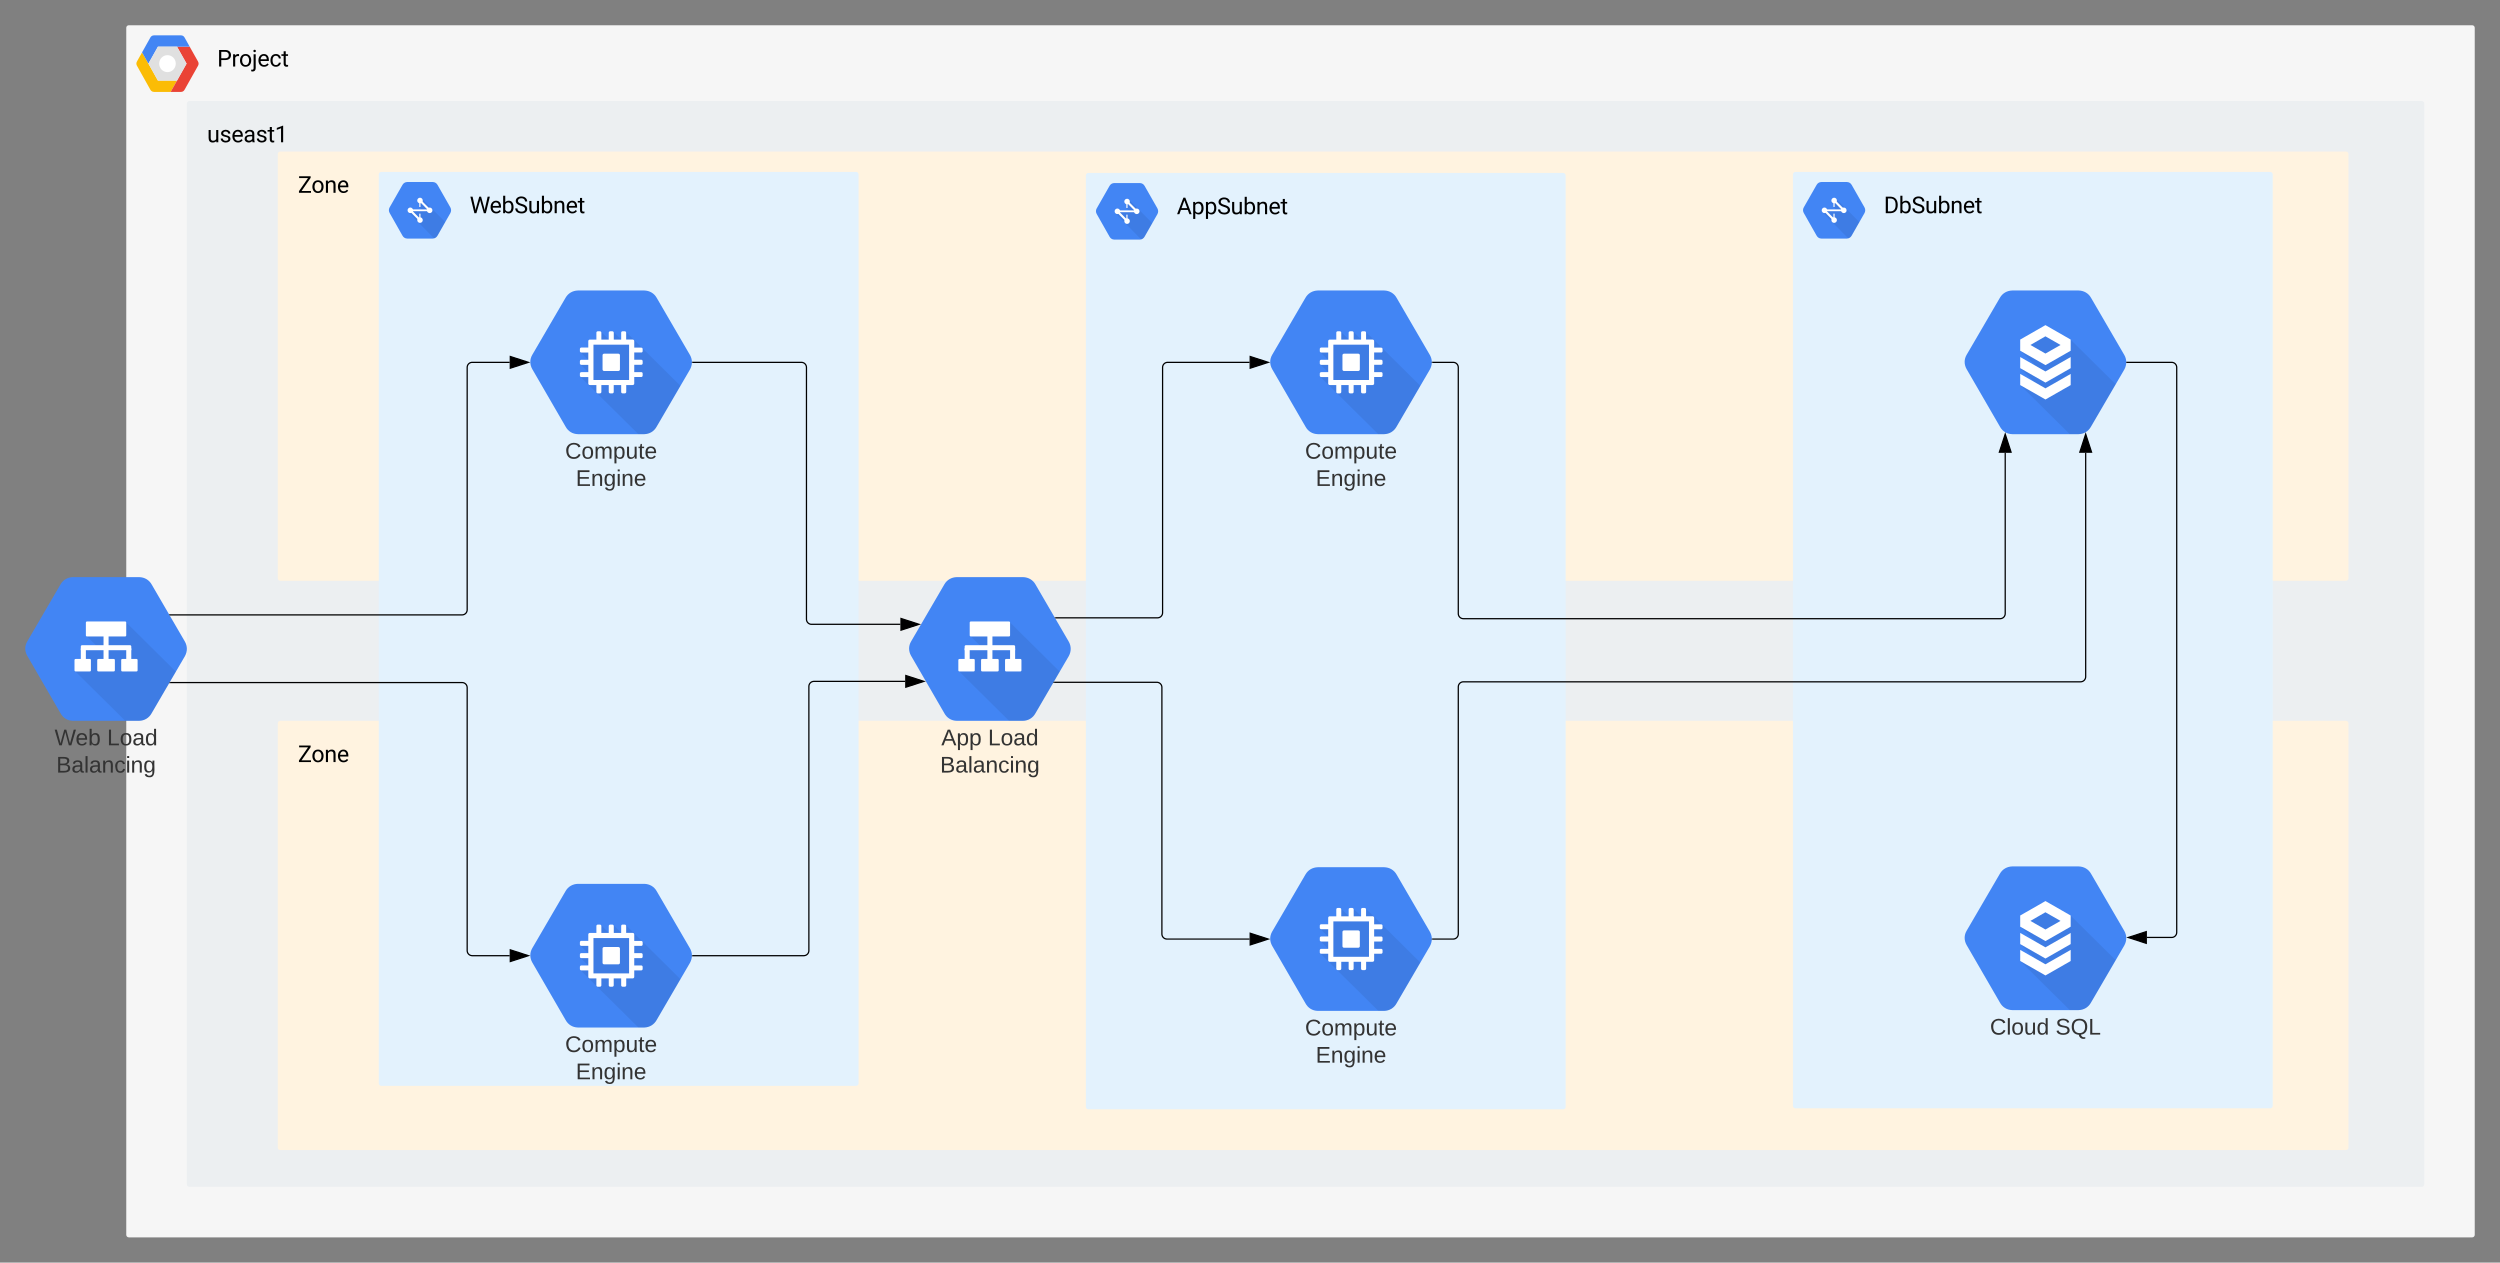 <svg xmlns="http://www.w3.org/2000/svg" xmlns:xlink="http://www.w3.org/1999/xlink" xmlns:lucid="lucid" width="1980" height="1000"><rect width="100%" height="100%" fill="#808080" stroke="none"/><g transform="translate(5860 2080)" lucid:page-tab-id="BbKBbLNXprkp"><path d="M-5760-2058c0-1.1.9-2 2-2h1856c1.1 0 2 .9 2 2v956c0 1.1-.9 2-2 2h-1856c-1.1 0-2-.9-2-2z" fill="#f6f6f6"/><path d="M-5719.8-2016.16l-5.03 8.95h-13.2c-1.22 0-2.25-.63-2.86-1.7l-10.65-19.03c-.6-1.07-.6-2.3 0-3.35l4.06-7.24 5.03 8.93 7.53 13.44z" stroke="#000" stroke-opacity="0" fill="#fbbc05"/><path d="M-5703.16-2027.92l-10.7 19.04c-.58 1.07-1.62 1.68-2.82 1.68h-8.16l5.04-8.96 7.57-13.44-7.57-13.44h10.02l6.62 11.76c.6 1.07.6 2.3 0 3.36z" stroke="#000" stroke-opacity="0" fill="#ea4335"/><path d="M-5709.77-2043.04h-25.16l-7.54 13.44-5.02-8.92 6.6-11.8c.6-1.08 1.67-1.68 2.88-1.68h21.35c1.2 0 2.22.6 2.83 1.68z" stroke="#000" stroke-opacity="0" fill="#4285f4"/><path d="M-5719.8-2043.04l7.55 13.44-7.56 13.44h-15.12l-7.56-13.44 7.56-13.44h15.1" stroke="#000" stroke-opacity="0" fill="#e0e0e0"/><path d="M-5720.8-2029.6c0 3.7-2.94 6.72-6.56 6.72-3.63 0-6.57-3-6.57-6.72 0-3.7 2.94-6.72 6.57-6.72 3.62 0 6.57 3 6.57 6.72z" stroke="#000" stroke-opacity="0" fill="#fff"/><use xlink:href="#a" transform="matrix(1,0,0,1,-5688,-2044) translate(0 16.699)"/><path d="M-5712-1998c0-1.1.9-2 2-2h1768c1.1 0 2 .9 2 2v856c0 1.1-.9 2-2 2h-1768c-1.1 0-2-.9-2-2z" fill="#eceff1"/><use xlink:href="#b" transform="matrix(1,0,0,1,-5696,-1984) translate(0 16.699)"/><path d="M-5640-1507.12c0-1.1.9-2 2-2h1636c1.1 0 2 .9 2 2v336c0 1.1-.9 2-2 2h-1636c-1.1 0-2-.9-2-2z" fill="#fff3e0"/><use xlink:href="#c" transform="matrix(1,0,0,1,-5624,-1493.12) translate(0 16.699)"/><path d="M-5640-1958c0-1.1.9-2 2-2h1636c1.1 0 2 .9 2 2v336c0 1.1-.9 2-2 2h-1636c-1.1 0-2-.9-2-2z" fill="#fff3e0"/><use xlink:href="#c" transform="matrix(1,0,0,1,-5624,-1944) translate(0 16.699)"/><path d="M-5560-1941.84c0-1.1.9-2 2-2h376c1.1 0 2 .9 2 2V-1222c0 1.1-.9 2-2 2h-376c-1.1 0-2-.9-2-2z" fill="#e3f2fd"/><path d="M-5503.3-1915.72l-10.16-17.83c-.8-1.44-2.17-2.24-3.8-2.3h-20.2c-1.63.06-3 .86-3.8 2.3l-10.15 17.78c-.8 1.4-.8 3 0 4.44l10.14 17.92c.8 1.47 2.12 2.32 3.8 2.36h20.2c1.63-.04 3-.9 3.8-2.37l10.15-17.8c.78-1.47.78-3.1 0-4.52z" stroke="#000" stroke-opacity="0" fill="#4285f4"/><path d="M-5525.8-1922.7l-1.53-.3-1.58 3.4 1.33 1.34-.38 2.2 2.22 2.22-5.98.63-1.8-1.8-3.05 3.13 20.42 20.67c1.2-.38 2.07-1.1 2.7-2.2l6.05-10.7z" stroke="#000" stroke-opacity="0" fill-opacity=".07"/><path d="M-5525.17-1921.2c0 1.23-.98 2.22-2.2 2.22-1.2 0-2.18-1-2.18-2.2 0-1.24.98-2.23 2.2-2.23 1.2 0 2.18.98 2.18 2.2zM-5525.17-1905.68c0 1.22-.98 2.2-2.2 2.2-1.2 0-2.18-.98-2.18-2.2 0-1.23.98-2.22 2.2-2.22 1.2 0 2.18 1 2.18 2.22zM-5532.83-1913.44c0 1.23-.98 2.22-2.2 2.22-1.2 0-2.18-1-2.18-2.22 0-1.22.97-2.2 2.18-2.2 1.2 0 2.2.98 2.2 2.2zM-5517.5-1913.44c0 1.23-1 2.22-2.2 2.22-1.2 0-2.2-1-2.2-2.22 0-1.22 1-2.2 2.2-2.2 1.2 0 2.2.98 2.2 2.2z" stroke="#000" stroke-opacity="0" fill="#fff"/><path d="M-5527.92-1905.08l-9.04-9.07h15.38l-6.34-6.43 1.12-1.2 9.04 9.05h-15.38l6.34 6.45-1.12 1.2z" stroke="#000" stroke-opacity="0" fill="#fff"/><path d="M-5527.94-1910.8h.95v5.24h-.94v-5.25zM-5527.94-1921.32h.95v5.25h-.94v-5.25z" stroke="#000" stroke-opacity="0" fill="#fff"/><use xlink:href="#d" transform="matrix(1,0,0,1,-5488,-1927.836) translate(0 16.699)"/><path d="M-5000-1941.03c0-1.1.9-2 2-2h376c1.1 0 2 .9 2 2v737.63c0 1.1-.9 2-2 2h-376c-1.1 0-2-.9-2-2z" fill="#e3f2fd"/><path d="M-4943.3-1914.92l-10.16-17.83c-.8-1.43-2.17-2.24-3.8-2.28h-20.2c-1.63.04-3 .85-3.8 2.28l-10.15 17.8c-.8 1.38-.8 3 0 4.43l10.14 17.92c.8 1.47 2.12 2.32 3.8 2.37h20.2c1.63-.05 3-.9 3.8-2.37l10.15-17.8c.78-1.47.78-3.08 0-4.52z" stroke="#000" stroke-opacity="0" fill="#4285f4"/><path d="M-4965.8-1921.9l-1.53-.3-1.58 3.4 1.33 1.34-.38 2.2 2.22 2.22-5.98.64-1.8-1.78-3.05 3.12 20.42 20.67c1.2-.38 2.07-1.1 2.7-2.2l6.05-10.7z" stroke="#000" stroke-opacity="0" fill-opacity=".07"/><path d="M-4965.17-1920.4c0 1.24-.98 2.23-2.2 2.23-1.2 0-2.18-1-2.18-2.22 0-1.2.98-2.2 2.2-2.2 1.2 0 2.18 1 2.18 2.2zM-4965.17-1904.88c0 1.23-.98 2.22-2.2 2.22-1.2 0-2.18-1-2.18-2.22 0-1.22.98-2.2 2.2-2.2 1.2 0 2.18.98 2.18 2.2zM-4972.83-1912.63c0 1.22-.98 2.2-2.2 2.2-1.2 0-2.18-.98-2.18-2.2 0-1.23.97-2.22 2.18-2.22 1.2 0 2.2 1 2.2 2.22zM-4957.5-1912.63c0 1.22-1 2.2-2.2 2.2-1.2 0-2.2-.98-2.2-2.2 0-1.23 1-2.22 2.2-2.22 1.2 0 2.2 1 2.2 2.22z" stroke="#000" stroke-opacity="0" fill="#fff"/><path d="M-4967.92-1904.27l-9.04-9.07h15.38l-6.34-6.43 1.12-1.2 9.04 9.05h-15.38l6.34 6.45-1.12 1.2z" stroke="#000" stroke-opacity="0" fill="#fff"/><path d="M-4967.94-1910h.95v5.25h-.94v-5.26zM-4967.94-1920.5h.95v5.24h-.94v-5.25z" stroke="#000" stroke-opacity="0" fill="#fff"/><use xlink:href="#e" transform="matrix(1,0,0,1,-4928,-1927.03) translate(0 16.699)"/><path d="M-4440-1941.84c0-1.1.9-2 2-2h376c1.1 0 2 .9 2 2v737.64c0 1.1-.9 2-2 2h-376c-1.1 0-2-.9-2-2z" fill="#e3f2fd"/><path d="M-4383.3-1915.72l-10.16-17.83c-.8-1.44-2.17-2.24-3.8-2.3h-20.2c-1.63.06-3 .86-3.8 2.3l-10.15 17.78c-.8 1.4-.8 3 0 4.44l10.14 17.92c.8 1.47 2.12 2.32 3.8 2.36h20.2c1.63-.04 3-.9 3.8-2.37l10.15-17.8c.78-1.47.78-3.1 0-4.52z" stroke="#000" stroke-opacity="0" fill="#4285f4"/><path d="M-4405.8-1922.7l-1.53-.3-1.58 3.4 1.33 1.34-.38 2.2 2.22 2.22-5.98.63-1.8-1.8-3.05 3.13 20.42 20.67c1.2-.38 2.07-1.1 2.7-2.2l6.05-10.7z" stroke="#000" stroke-opacity="0" fill-opacity=".07"/><path d="M-4405.17-1921.2c0 1.23-.98 2.22-2.2 2.22-1.2 0-2.18-1-2.18-2.2 0-1.24.98-2.23 2.2-2.23 1.2 0 2.18.98 2.18 2.2zM-4405.17-1905.68c0 1.22-.98 2.2-2.2 2.2-1.2 0-2.18-.98-2.18-2.2 0-1.23.98-2.22 2.2-2.22 1.2 0 2.18 1 2.18 2.22zM-4412.83-1913.44c0 1.23-.98 2.22-2.2 2.22-1.2 0-2.18-1-2.18-2.22 0-1.22.97-2.2 2.18-2.2 1.2 0 2.2.98 2.2 2.2zM-4397.5-1913.44c0 1.23-1 2.22-2.2 2.22-1.2 0-2.2-1-2.2-2.22 0-1.22 1-2.2 2.2-2.2 1.2 0 2.2.98 2.2 2.2z" stroke="#000" stroke-opacity="0" fill="#fff"/><path d="M-4407.92-1905.08l-9.04-9.07h15.38l-6.34-6.43 1.12-1.2 9.04 9.05h-15.38l6.34 6.45-1.12 1.2z" stroke="#000" stroke-opacity="0" fill="#fff"/><path d="M-4407.94-1910.8h.95v5.24h-.94v-5.25zM-4407.94-1921.32h.95v5.25h-.94v-5.25z" stroke="#000" stroke-opacity="0" fill="#fff"/><use xlink:href="#f" transform="matrix(1,0,0,1,-4368,-1927.836) translate(0 16.699)"/><path d="M-5313.54-1798.83l-26.36-45.3c-2.05-3.63-5.64-5.68-9.86-5.8h-52.48c-4.22.12-7.8 2.17-9.86 5.8l-26.36 45.18c-2.05 3.53-2.05 7.63 0 11.27l26.36 45.5c2.05 3.77 5.5 5.93 9.86 6.04h52.48c4.22-.1 7.8-2.27 9.86-6.03l26.36-45.17c2.05-3.76 2.05-7.85 0-11.5z" stroke="#000" stroke-opacity="0" fill="#4285f4"/><path d="M-5321.13-1774.45l-43.25-42.83-3.1 6.65-6.75-6.65-3.1 6.65-6.66-6.65-1.65 8.03-5.96.97-1.2 5.2-7.7 1.86 6.9 6.8-6.82 2.93 6.83 6.75-6.9 3 46.12 45.6h4.68c4.2-.18 7.78-2.3 9.84-6.02z" stroke="#000" stroke-opacity="0" fill-opacity=".07"/><path d="M-5370.18-1799.87h-11.4c-.67 0-1.2.53-1.2 1.2v11.3c0 .64.53 1.2 1.2 1.2h11.4c.66-.04 1.17-.57 1.17-1.2v-11.3c0-.67-.55-1.2-1.22-1.2" stroke="#000" stroke-opacity="0" fill="#fff"/><path d="M-5352.12-1800.8c.6 0 1.1-.44 1.1-1.08v-1.72c0-.6-.5-1.08-1.1-1.08h-5.56v-5.17c0-.7-.55-1.23-1.2-1.23h-5.2v-5.46c0-.6-.5-1.08-1.1-1.08h-1.8c-.6 0-1.04.5-1.04 1.08v5.5h-5.86v-5.5c-.05-.6-.55-1.08-1.15-1.08h-1.73c-.6 0-1.1.5-1.1 1.08v5.5h-5.86v-5.5c0-.6-.5-1.08-1.1-1.08h-1.73c-.65 0-1.1.5-1.1 1.08v5.5h-5.22c-.64 0-1.2.5-1.2 1.2v5.1h-5.55c-.6 0-1.1.5-1.1 1.1v1.76c0 .6.5 1.08 1.1 1.08h5.56v5.75h-5.56c-.6 0-1.1.5-1.1 1.1v1.8c0 .6.5 1.1 1.1 1.1h5.56v5.8h-5.56c-.6 0-1.1.48-1.1 1.07v1.77c0 .58.5 1.02 1.1 1.02h5.56v5.17c0 .63.5 1.17 1.2 1.17h5.2v5.5c0 .6.46 1.1 1.1 1.1h1.74c.6 0 1.1-.5 1.1-1.1v-5.5h5.86v5.5c0 .6.5 1.1 1.1 1.1h1.73c.6 0 1.1-.5 1.1-1.1v-5.5h5.9v5.5c0 .6.5 1.1 1.1 1.1h1.8c.6 0 1.1-.5 1.1-1.1v-5.5h5.2c.65-.05 1.15-.54 1.15-1.18v-5.18h5.56c.6 0 1.1-.5 1.1-1.08v-1.72c0-.64-.5-1.08-1.1-1.08h-5.56v-5.8h5.56c.6 0 1.1-.5 1.1-1.1v-1.76-.04c0-.6-.5-1.1-1.1-1.1h-5.56v-5.74h5.56zm-9.64 21.78h-28.22V-1807h28.22z" stroke="#000" stroke-opacity="0" fill="#fff"/><use xlink:href="#g" transform="matrix(1,0,0,1,-5440,-1731.135) translate(27.55 14.4)"/><use xlink:href="#h" transform="matrix(1,0,0,1,-5440,-1731.135) translate(36.025 36)"/><path d="M-5313.54-1328.9l-26.36-45.3c-2.05-3.64-5.64-5.7-9.86-5.8h-52.48c-4.22.1-7.8 2.16-9.86 5.8l-26.36 45.18c-2.05 3.53-2.05 7.62 0 11.26l26.36 45.52c2.05 3.75 5.5 5.92 9.86 6.03h52.48c4.22-.12 7.8-2.3 9.86-6.04l26.36-45.18c2.05-3.75 2.05-7.85 0-11.5z" stroke="#000" stroke-opacity="0" fill="#4285f4"/><path d="M-5321.13-1304.53l-43.25-42.83-3.1 6.66-6.75-6.66-3.1 6.66-6.66-6.66-1.65 8.03-5.96.98-1.2 5.2-7.7 1.86 6.9 6.82-6.82 2.92 6.83 6.73-6.9 3 46.12 45.6h4.68c4.2-.17 7.78-2.28 9.84-6z" stroke="#000" stroke-opacity="0" fill-opacity=".07"/><path d="M-5370.18-1329.95h-11.4c-.67 0-1.2.54-1.2 1.2v11.3c0 .65.53 1.2 1.2 1.2h11.4c.66-.03 1.17-.57 1.17-1.2v-11.3c0-.66-.55-1.2-1.22-1.2" stroke="#000" stroke-opacity="0" fill="#fff"/><path d="M-5352.12-1330.87c.6 0 1.1-.45 1.1-1.1v-1.7c0-.6-.5-1.1-1.1-1.1h-5.56v-5.15c0-.7-.55-1.23-1.2-1.23h-5.2v-5.46c0-.6-.5-1.1-1.1-1.1h-1.8c-.6 0-1.04.5-1.04 1.1v5.5h-5.86v-5.5c-.05-.6-.55-1.1-1.15-1.1h-1.73c-.6 0-1.1.5-1.1 1.1v5.5h-5.86v-5.5c0-.6-.5-1.1-1.1-1.1h-1.73c-.65 0-1.1.5-1.1 1.1v5.5h-5.22c-.64 0-1.2.5-1.2 1.18v5.1h-5.55c-.6 0-1.1.5-1.1 1.1v1.76c0 .6.5 1.1 1.1 1.1h5.56v5.74h-5.56c-.6 0-1.1.5-1.1 1.08v1.82c0 .6.5 1.08 1.1 1.08h5.56v5.8h-5.56c-.6 0-1.1.5-1.1 1.1v1.76c0 .6.5 1.03 1.1 1.03h5.56v5.16c0 .65.5 1.2 1.2 1.2h5.2v5.5c0 .6.46 1.08 1.1 1.08h1.74c.6 0 1.1-.5 1.1-1.08v-5.5h5.86v5.5c0 .6.5 1.08 1.1 1.08h1.73c.6 0 1.1-.5 1.1-1.08v-5.5h5.9v5.5c0 .6.5 1.08 1.1 1.08h1.8c.6 0 1.1-.5 1.1-1.08v-5.5h5.2c.65-.06 1.15-.55 1.15-1.2v-5.15h5.56c.6 0 1.1-.5 1.1-1.08v-1.72c0-.64-.5-1.1-1.1-1.1h-5.56v-5.8h5.56c.6 0 1.1-.48 1.1-1.07v-1.77-.04c0-.6-.5-1.08-1.1-1.08h-5.56v-5.75h5.56zm-9.64 21.78h-28.22v-27.97h28.22z" stroke="#000" stroke-opacity="0" fill="#fff"/><use xlink:href="#g" transform="matrix(1,0,0,1,-5440,-1261.21) translate(27.55 14.4)"/><use xlink:href="#h" transform="matrix(1,0,0,1,-5440,-1261.21) translate(36.025 36)"/><path d="M-4727.54-1798.83l-26.36-45.3c-2.05-3.63-5.64-5.68-9.86-5.8h-52.48c-4.22.12-7.8 2.17-9.86 5.8l-26.36 45.18c-2.05 3.53-2.05 7.63 0 11.27l26.36 45.5c2.05 3.77 5.5 5.93 9.86 6.04h52.48c4.22-.1 7.8-2.27 9.86-6.03l26.36-45.17c2.05-3.76 2.05-7.85 0-11.5z" stroke="#000" stroke-opacity="0" fill="#4285f4"/><path d="M-4735.13-1774.45l-43.25-42.83-3.1 6.65-6.75-6.65-3.1 6.65-6.66-6.65-1.65 8.03-5.96.97-1.2 5.2-7.7 1.86 6.9 6.8-6.82 2.93 6.83 6.75-6.9 3 46.12 45.6h4.68c4.2-.18 7.78-2.3 9.84-6.02z" stroke="#000" stroke-opacity="0" fill-opacity=".07"/><path d="M-4784.18-1799.87h-11.4c-.67 0-1.2.53-1.2 1.2v11.3c0 .64.53 1.2 1.2 1.2h11.4c.66-.04 1.17-.57 1.17-1.2v-11.3c0-.67-.55-1.2-1.22-1.2" stroke="#000" stroke-opacity="0" fill="#fff"/><path d="M-4766.12-1800.8c.6 0 1.1-.44 1.1-1.08v-1.72c0-.6-.5-1.08-1.1-1.08h-5.56v-5.17c0-.7-.55-1.23-1.2-1.23h-5.2v-5.46c0-.6-.5-1.08-1.1-1.08h-1.8c-.6 0-1.04.5-1.04 1.08v5.5h-5.86v-5.5c-.05-.6-.55-1.08-1.15-1.08h-1.73c-.6 0-1.1.5-1.1 1.08v5.5h-5.86v-5.5c0-.6-.5-1.08-1.1-1.08h-1.73c-.65 0-1.1.5-1.1 1.08v5.5h-5.22c-.64 0-1.2.5-1.2 1.2v5.1h-5.55c-.6 0-1.1.5-1.1 1.1v1.76c0 .6.5 1.08 1.1 1.08h5.56v5.75h-5.56c-.6 0-1.1.5-1.1 1.1v1.8c0 .6.5 1.1 1.1 1.1h5.56v5.8h-5.56c-.6 0-1.1.48-1.1 1.07v1.77c0 .58.5 1.02 1.1 1.02h5.56v5.17c0 .63.5 1.17 1.2 1.17h5.2v5.5c0 .6.46 1.1 1.1 1.1h1.74c.6 0 1.1-.5 1.1-1.1v-5.5h5.86v5.5c0 .6.5 1.1 1.1 1.1h1.73c.6 0 1.1-.5 1.1-1.1v-5.5h5.9v5.5c0 .6.5 1.1 1.1 1.1h1.8c.6 0 1.1-.5 1.1-1.1v-5.5h5.2c.65-.05 1.15-.54 1.15-1.18v-5.18h5.56c.6 0 1.1-.5 1.1-1.08v-1.72c0-.64-.5-1.08-1.1-1.08h-5.56v-5.8h5.56c.6 0 1.1-.5 1.1-1.1v-1.76-.04c0-.6-.5-1.1-1.1-1.1h-5.56v-5.74h5.56zm-9.64 21.78h-28.22V-1807h28.22z" stroke="#000" stroke-opacity="0" fill="#fff"/><use xlink:href="#g" transform="matrix(1,0,0,1,-4854,-1731.135) translate(27.55 14.4)"/><use xlink:href="#h" transform="matrix(1,0,0,1,-4854,-1731.135) translate(36.025 36)"/><path d="M-4727.54-1342.06l-26.36-45.3c-2.05-3.63-5.64-5.68-9.86-5.8h-52.48c-4.22.12-7.8 2.17-9.86 5.8l-26.36 45.18c-2.05 3.53-2.05 7.63 0 11.27l26.36 45.5c2.05 3.76 5.5 5.92 9.86 6.04h52.48c4.22-.12 7.8-2.28 9.86-6.03l26.36-45.17c2.05-3.75 2.05-7.85 0-11.5z" stroke="#000" stroke-opacity="0" fill="#4285f4"/><path d="M-4735.13-1317.68l-43.25-42.83-3.1 6.64-6.75-6.65-3.1 6.64-6.66-6.65-1.65 8.02-5.96.97-1.2 5.2-7.7 1.85 6.9 6.82-6.82 2.92 6.83 6.72-6.9 3 46.12 45.6h4.68c4.2-.18 7.78-2.28 9.84-6.02z" stroke="#000" stroke-opacity="0" fill-opacity=".07"/><path d="M-4784.18-1343.1h-11.4c-.67 0-1.2.54-1.2 1.2v11.3c0 .64.53 1.2 1.2 1.2h11.4c.66-.04 1.17-.57 1.17-1.2v-11.3c0-.66-.55-1.2-1.22-1.2" stroke="#000" stroke-opacity="0" fill="#fff"/><path d="M-4766.12-1344.03c.6 0 1.1-.44 1.1-1.08v-1.73c0-.6-.5-1.08-1.1-1.08h-5.56v-5.18c0-.68-.55-1.23-1.2-1.23h-5.2v-5.46c0-.6-.5-1.1-1.1-1.1h-1.8c-.6 0-1.04.5-1.04 1.1v5.5h-5.86v-5.5c-.05-.6-.55-1.1-1.15-1.1h-1.73c-.6 0-1.1.5-1.1 1.1v5.5h-5.86v-5.5c0-.6-.5-1.1-1.1-1.1h-1.73c-.65 0-1.1.5-1.1 1.1v5.5h-5.22c-.64 0-1.2.5-1.2 1.18v5.12h-5.55c-.6 0-1.1.5-1.1 1.08v1.77c0 .58.5 1.07 1.1 1.07h5.56v5.76h-5.56c-.6 0-1.1.5-1.1 1.08v1.83c0 .6.5 1.08 1.1 1.08h5.56v5.8h-5.56c-.6 0-1.1.5-1.1 1.1v1.76c0 .6.5 1.04 1.1 1.04h5.56v5.16c0 .64.5 1.18 1.2 1.18h5.2v5.5c0 .6.46 1.1 1.1 1.1h1.74c.6 0 1.1-.5 1.1-1.1v-5.5h5.86v5.5c0 .6.5 1.1 1.1 1.1h1.73c.6 0 1.1-.5 1.1-1.1v-5.5h5.9v5.5c0 .6.5 1.1 1.1 1.1h1.8c.6 0 1.1-.5 1.1-1.1v-5.5h5.2c.65-.05 1.15-.54 1.15-1.18v-5.16h5.56c.6 0 1.1-.5 1.1-1.1v-1.7c0-.65-.5-1.1-1.1-1.1h-5.56v-5.8h5.56c.6 0 1.1-.48 1.1-1.07v-1.77-.05c0-.58-.5-1.07-1.1-1.07h-5.56v-5.76h5.56zm-9.64 21.8h-28.22v-28h28.22z" stroke="#000" stroke-opacity="0" fill="#fff"/><use xlink:href="#g" transform="matrix(1,0,0,1,-4854,-1274.363) translate(27.55 14.4)"/><use xlink:href="#h" transform="matrix(1,0,0,1,-4854,-1274.363) translate(36.025 36)"/><path d="M-4177.54-1798.83l-26.36-45.3c-2.05-3.63-5.64-5.68-9.86-5.8h-52.48c-4.22.12-7.8 2.17-9.86 5.8l-26.36 45.18c-2.05 3.53-2.05 7.63 0 11.27l26.36 45.5c2.05 3.77 5.5 5.93 9.86 6.04h52.48c4.22-.1 7.8-2.27 9.86-6.03l26.36-45.17c2.05-3.76 2.05-7.85 0-11.5z" stroke="#000" stroke-opacity="0" fill="#4285f4"/><path d="M-4220.02-1810.94l-19.34-6.6-20.4 15.3 12.77 12.62-12.84 1.3 12.02 11.88-12.17 1.46 39.23 38.82h7.02c4.23-.17 7.8-2.28 9.83-6.03l19.5-33.5z" stroke="#000" stroke-opacity="0" fill-opacity=".07"/><path d="M-4240-1822.5l-20 11.44v8.84l20 11.4 19.98-11.4v-8.84zm11.95 15.72l-11.96 6.8-11.92-6.8 11.9-6.85 11.97 6.85z" stroke="#000" stroke-opacity="0" fill="#fff"/><path d="M-4260-1797.25v8.83l20 11.43 19.98-11.42v-8.83l-20 11.43-19.97-11.43z" stroke="#000" stroke-opacity="0" fill="#fff"/><path d="M-4260-1783.86v8.84l20 11.42 19.98-11.42v-8.84l-20 11.43-19.97-11.43z" stroke="#000" stroke-opacity="0" fill="#fff"/><path d="M-4177.54-1342.7l-26.36-45.3c-2.05-3.63-5.64-5.68-9.86-5.8h-52.48c-4.22.12-7.8 2.17-9.86 5.8l-26.36 45.2c-2.05 3.52-2.05 7.6 0 11.25l26.36 45.52c2.05 3.75 5.5 5.92 9.86 6.03h52.48c4.22-.1 7.8-2.28 9.86-6.03l26.36-45.18c2.05-3.76 2.05-7.86 0-11.5z" stroke="#000" stroke-opacity="0" fill="#4285f4"/><path d="M-4220.02-1354.8l-19.34-6.6-20.4 15.3 12.77 12.6-12.84 1.32 12.02 11.88-12.17 1.46 39.23 38.8h7.02c4.23-.15 7.8-2.27 9.83-6l19.5-33.53z" stroke="#000" stroke-opacity="0" fill-opacity=".07"/><path d="M-4240-1366.36l-20 11.44v8.83l20 11.42 19.98-11.4v-8.84zm11.95 15.7l-11.96 6.82-11.92-6.8 11.9-6.85 11.97 6.85z" stroke="#000" stroke-opacity="0" fill="#fff"/><path d="M-4260-1341.1v8.82l20 11.43 19.98-11.43v-8.83l-20 11.4-19.97-11.4z" stroke="#000" stroke-opacity="0" fill="#fff"/><path d="M-4260-1327.72v8.83l20 11.44 19.98-11.43v-8.82l-20 11.43-19.97-11.42z" stroke="#000" stroke-opacity="0" fill="#fff"/><use xlink:href="#i" transform="matrix(1,0,0,1,-4304,-1275) translate(20.05 14.4)"/><use xlink:href="#j" transform="matrix(1,0,0,1,-4304,-1275) translate(71.95 14.4)"/><path d="M-5713.54-1571.82l-26.36-45.3c-2.05-3.63-5.64-5.68-9.86-5.8h-52.48c-4.22.12-7.8 2.17-9.86 5.8l-26.36 45.2c-2.05 3.52-2.05 7.6 0 11.25l26.36 45.52c2.05 3.75 5.5 5.92 9.86 6.03h52.48c4.22-.1 7.8-2.28 9.86-6.03l26.36-45.18c2.05-3.75 2.05-7.85 0-11.5z" stroke="#000" stroke-opacity="0" fill="#4285f4"/><path d="M-5760.36-1587.33l-25.24 7.74-5.83 3.37 8.47 8.3-11.5.7.23 10.7-6.4 7.98 39.8 39.4h11.1c4.23-.16 7.82-2.27 9.9-6.02l19.1-32.9z" stroke="#000" stroke-opacity="0" fill-opacity=".07"/><path d="M-5778-1576.9h4v21.5h-4v-21.5zM-5795.06-1567.02h3.07v12.86h-4v-11.93c0-.5.43-.92.94-.92zM-5760.02-1567.02h3.07c.5 0 .93.4.93.93v11.94h-4v-12.86z" stroke="#000" stroke-opacity="0" fill="#fff"/><path d="M-5795-1569h37.98c.56 0 1 .45 1 1v2.96H-5796v-2.97c0-.55.45-1 1-1zM-5791.03-1587.8h30.05c.64 0 .96.33.96.97v9.95c0 .64-.32.96-.96.96h-30.05c-.64 0-.96-.32-.96-.96v-9.95c0-.64.33-.96.97-.96zM-5800-1558.12h11.03c.65 0 .97.33.97.97v7.96c0 .65-.32.98-.97.98H-5800c-.66 0-1-.33-1-.97v-7.95c0-.64.34-.97 1-.97zM-5763.04-1558.12h11.04c.65 0 .98.33.98.97v7.96c0 .65-.33.98-.98.98h-11.04c-.65 0-.97-.33-.97-.97v-7.95c0-.64.3-.97.96-.97zM-5782-1558.12h11.98c.67 0 1 .34 1 1v7.9c0 .66-.33 1-1 1H-5782c-.66 0-1-.34-1-1v-7.9c0-.66.34-1 1-1z" stroke="#000" stroke-opacity="0" fill="#fff"/><use xlink:href="#k" transform="matrix(1,0,0,1,-5840,-1504.12) translate(23.2 14.4)"/><use xlink:href="#l" transform="matrix(1,0,0,1,-5840,-1504.12) translate(64.8 14.4)"/><use xlink:href="#m" transform="matrix(1,0,0,1,-5840,-1504.12) translate(24.55 36)"/><path d="M-5013.54-1571.82l-26.36-45.3c-2.05-3.63-5.64-5.68-9.86-5.8h-52.48c-4.22.12-7.8 2.17-9.86 5.8l-26.36 45.2c-2.05 3.52-2.05 7.6 0 11.25l26.36 45.52c2.05 3.75 5.5 5.92 9.86 6.03h52.48c4.22-.1 7.8-2.28 9.86-6.03l26.36-45.18c2.05-3.75 2.05-7.85 0-11.5z" stroke="#000" stroke-opacity="0" fill="#4285f4"/><path d="M-5060.36-1587.33l-25.24 7.74-5.83 3.37 8.47 8.3-11.5.7.23 10.7-6.4 7.98 39.8 39.4h11.1c4.23-.16 7.82-2.27 9.9-6.02l19.1-32.9z" stroke="#000" stroke-opacity="0" fill-opacity=".07"/><path d="M-5078-1576.9h4v21.5h-4v-21.5zM-5095.06-1567.02h3.07v12.86h-4v-11.93c0-.5.43-.92.94-.92zM-5060.02-1567.02h3.07c.5 0 .93.4.93.93v11.94h-4v-12.86z" stroke="#000" stroke-opacity="0" fill="#fff"/><path d="M-5095-1569h37.98c.56 0 1 .45 1 1v2.96H-5096v-2.97c0-.55.45-1 1-1zM-5091.03-1587.8h30.05c.64 0 .96.33.96.97v9.95c0 .64-.32.96-.96.96h-30.05c-.64 0-.96-.32-.96-.96v-9.95c0-.64.33-.96.97-.96zM-5100-1558.12h11.03c.65 0 .97.33.97.97v7.96c0 .65-.32.98-.97.98H-5100c-.66 0-1-.33-1-.97v-7.95c0-.64.34-.97 1-.97zM-5063.04-1558.12h11.04c.65 0 .98.33.98.97v7.96c0 .65-.33.98-.98.98h-11.04c-.65 0-.97-.33-.97-.97v-7.95c0-.64.3-.97.96-.97zM-5082-1558.12h11.98c.67 0 1 .34 1 1v7.9c0 .66-.33 1-1 1H-5082c-.66 0-1-.34-1-1v-7.9c0-.66.34-1 1-1z" stroke="#000" stroke-opacity="0" fill="#fff"/><use xlink:href="#n" transform="matrix(1,0,0,1,-5140,-1504.12) translate(25.5 14.4)"/><use xlink:href="#l" transform="matrix(1,0,0,1,-5140,-1504.12) translate(62.5 14.4)"/><use xlink:href="#m" transform="matrix(1,0,0,1,-5140,-1504.12) translate(24.55 36)"/><path d="M-5725.37-1593H-5494c2.2 0 4-1.8 4-4v-192.03c0-2.2 1.8-4 4-4h29.66" stroke="#000" fill="none"/><path d="M-5725.35-1592.5h-.22l-.6-1h.82z"/><path d="M-5441.57-1793.03l-14.27 4.64v-9.27z" stroke="#000"/><path d="M-5725.24-1539.42H-5494c2.2 0 4 1.8 4 4v208.32c0 2.2 1.8 4 4 4h29.66" stroke="#000" fill="none"/><path d="M-5725.22-1538.92h-.8l.57-1h.23z"/><path d="M-5441.57-1323.1l-14.27 4.63v-9.27z" stroke="#000"/><path d="M-5311.54-1793.03h86.26c2.2 0 4 1.8 4 4v199.5c0 2.2 1.8 4 4 4h70.37" stroke="#000" fill="none"/><path d="M-5311.53-1792.53h-.57l.1-.87-.02-.13h.5z"/><path d="M-5132.14-1585.54l-14.27 4.64v-9.27z" stroke="#000"/><path d="M-5311.54-1323.1h88.17c2.2 0 4-1.8 4-4v-209.26c0-2.2 1.8-4 4-4h72.28" stroke="#000" fill="none"/><path d="M-5311.53-1322.6h-.57l.1-.87-.02-.13h.5z"/><path d="M-5128.32-1540.36l-14.27 4.63v-9.27z" stroke="#000"/><path d="M-5024-1590.67h80.77c2.2 0 4-1.8 4-4v-194.36c0-2.2 1.8-4 4-4h64.9" stroke="#000" fill="none"/><path d="M-5024-1590.17h-.22l-.58-1h.8z"/><path d="M-4855.57-1793.03l-14.27 4.64v-9.27z" stroke="#000"/><path d="M-5025.1-1539.64h81.32c2.2 0 4 1.8 4 4v195.38c0 2.2 1.8 4 4 4h65.44" stroke="#000" fill="none"/><path d="M-5025.1-1539.14h-.8l.58-1h.22z"/><path d="M-4855.57-1336.26l-14.27 4.64v-9.27z" stroke="#000"/><path d="M-4725.54-1793.03h16.5c2.2 0 4 1.8 4 4V-1594c0 2.2 1.8 4 4 4h425.17c2.2 0 4-1.8 4-4v-127.38" stroke="#000" fill="none"/><path d="M-4725.53-1792.53h-.57l.1-.87-.02-.13h.5z"/><path d="M-4271.87-1736.15l4.63 14.27h-9.27z" stroke="#000"/><path d="M-4725.54-1336.26h16.5c2.2 0 4-1.8 4-4V-1536c0-2.2 1.8-4 4-4h488.9c2.2 0 4-1.8 4-4v-177.4" stroke="#000" fill="none"/><path d="M-4725.53-1335.76h-.57l.1-.87-.02-.13h.5z"/><path d="M-4208.14-1736.17l4.64 14.27h-9.27z" stroke="#000"/><path d="M-4175.54-1793.03h35.5c2.2 0 4 1.8 4 4v447.5c0 2.22-1.8 4-4 4h-19.62" stroke="#000" fill="none"/><path d="M-4175.53-1792.53h-.57l.1-.87-.02-.13h.5z"/><path d="M-4174.43-1337.52l14.27-4.63v9.27z" stroke="#000"/><defs><path d="M1216-1011c-1 297-202 441-512 441H361V0H169v-1456h537c297-6 510 164 510 445zm-192 2c1-178-126-288-307-289H361v571h345c196 1 318-92 318-282" id="o"/><path d="M663-916c-163-27-288 18-338 148V0H140v-1082h180l3 125c61-97 147-145 258-145 36 0 63 5 82 14v172" id="p"/><path d="M584 20C278 26 81-227 91-551c10-320 175-545 491-551 308-5 503 247 494 573-9 322-175 543-492 549zm-2-970c-208 0-305 185-305 421 0 216 106 398 307 398 211 0 307-186 307-420 0-214-109-399-309-399" id="q"/><path d="M19 279c92 0 127-48 127-150v-1211h185V125c0 208-94 312-283 312-41 0-78-6-113-18V271c21 5 49 8 84 8zm216-1543c-68 0-107-42-108-105 0-61 42-107 108-107 68 0 110 44 110 107s-42 105-110 105" id="r"/><path d="M599-131c141 0 220-65 285-146l113 88C906-50 770 20 589 20 281 21 93-214 93-545c0-223 93-397 233-485 74-48 154-72 240-72 300 2 449 218 445 537v77H278c0 197 129 357 321 357zm227-509c-3-180-88-310-260-310-170 0-264 140-282 310h542" id="s"/><path d="M277-555c0 244 77 420 297 424 127 2 249-93 255-210h175C980-127 805 20 574 20 258 20 81-222 92-562c11-319 164-533 481-540 237-5 426 165 431 392H829c-7-133-115-242-256-240-209 4-296 166-296 395" id="t"/><path d="M456 20C285 20 205-92 206-268v-671H9v-143h197v-262h185v262h202v143H391v671c-9 125 92 149 207 118V0c-49 13-96 20-142 20" id="u"/><g id="a"><use transform="matrix(0.009,0,0,0.009,0,0)" xlink:href="#o"/><use transform="matrix(0.009,0,0,0.009,11.355,0)" xlink:href="#p"/><use transform="matrix(0.009,0,0,0.009,17.271,0)" xlink:href="#q"/><use transform="matrix(0.009,0,0,0.009,27.536,0)" xlink:href="#r"/><use transform="matrix(0.009,0,0,0.009,31.834,0)" xlink:href="#s"/><use transform="matrix(0.009,0,0,0.009,41.37,0)" xlink:href="#t"/><use transform="matrix(0.009,0,0,0.009,50.792,0)" xlink:href="#u"/></g><path d="M491 20c-241-1-355-148-355-398v-704h185v699c0 164 67 246 200 246 141 0 235-53 282-158v-787h185V0H812l-4-107C736-22 630 20 491 20" id="v"/><path d="M538-131c121 0 232-49 232-156 0-50-20-88-56-117-73-60-334-92-420-143-92-55-162-110-162-238 0-190 192-317 400-317 223 0 414 129 413 338H759c0-108-110-186-227-186-119 0-215 53-215 159 0 45 18 78 53 101 76 52 331 90 416 139 98 57 169 115 169 251C955-92 760 20 538 20c-176 0-314-68-386-174-38-55-57-115-57-179h185c6 129 116 202 258 202" id="w"/><path d="M561-1102c238-4 403 126 403 351v498c0 99 13 178 38 237V0H808c-11-21-19-59-26-114C696-25 593 20 474 20c-199 0-368-130-365-320 4-251 214-359 490-356h180v-85c-1-135-86-212-229-212-115 0-232 67-233 171H131c20-205 206-316 430-320zM294-326c0 117 90 185 207 185 122 0 239-75 278-162v-222H634c-227 0-340 66-340 199" id="x"/><path d="M729 0H543v-1233l-373 137v-168l530-199h29V0" id="y"/><g id="b"><use transform="matrix(0.009,0,0,0.009,0,0)" xlink:href="#v"/><use transform="matrix(0.009,0,0,0.009,9.923,0)" xlink:href="#w"/><use transform="matrix(0.009,0,0,0.009,19.204,0)" xlink:href="#s"/><use transform="matrix(0.009,0,0,0.009,28.74,0)" xlink:href="#x"/><use transform="matrix(0.009,0,0,0.009,38.531,0)" xlink:href="#w"/><use transform="matrix(0.009,0,0,0.009,47.812,0)" xlink:href="#u"/><use transform="matrix(0.009,0,0,0.009,53.692,0)" xlink:href="#y"/></g><path d="M313-157h833V0H86v-144l798-1154H99v-158h1015v141" id="z"/><path d="M589-945c-131 0-219 81-264 174V0H140v-1082h175l6 136c83-104 191-156 324-156 229 0 346 129 346 387V0H806v-716c-2-153-65-229-217-229" id="A"/><g id="c"><use transform="matrix(0.009,0,0,0.009,0,0)" xlink:href="#z"/><use transform="matrix(0.009,0,0,0.009,10.591,0)" xlink:href="#q"/><use transform="matrix(0.009,0,0,0.009,20.856,0)" xlink:href="#A"/><use transform="matrix(0.009,0,0,0.009,30.788,0)" xlink:href="#s"/></g><path d="M483-459l28 192 41-173 288-1016h162l281 1016 40 176 31-196 226-996h193L1420 0h-175L945-1061l-23-111-23 111L588 0H413L61-1456h192" id="B"/><path d="M634-1102c292 0 422 254 422 573 0 298-143 547-420 549-137 0-242-48-317-145L310 0H140v-1536h185v573c75-93 178-139 309-139zm-44 965c207 0 281-175 281-413 0-224-79-395-283-395-122 0-210 57-263 170v468c57 113 145 170 265 170" id="C"/><path d="M631-137c179 0 314-70 314-231 0-71-25-127-75-166s-141-77-272-115c-165-47-285-106-360-175s-112-154-112-255c0-245 231-397 495-397 206 0 369 89 449 218 43 68 65 142 65 223H942c0-184-129-283-321-283-172 0-299 76-301 236 0 59 26 109 76 150s135 78 256 113c205 59 345 116 436 256 35 53 50 119 50 193-2 256-231 398-507 390C333 12 90-129 80-422h193c0 187 160 285 358 285" id="D"/><g id="d"><use transform="matrix(0.009,0,0,0.009,0,0)" xlink:href="#B"/><use transform="matrix(0.009,0,0,0.009,15.697,0)" xlink:href="#s"/><use transform="matrix(0.009,0,0,0.009,25.233,0)" xlink:href="#C"/><use transform="matrix(0.009,0,0,0.009,35.332,0)" xlink:href="#D"/><use transform="matrix(0.009,0,0,0.009,46.011,0)" xlink:href="#v"/><use transform="matrix(0.009,0,0,0.009,55.934,0)" xlink:href="#C"/><use transform="matrix(0.009,0,0,0.009,66.032,0)" xlink:href="#A"/><use transform="matrix(0.009,0,0,0.009,75.964,0)" xlink:href="#s"/><use transform="matrix(0.009,0,0,0.009,85.5,0)" xlink:href="#u"/></g><path d="M973-380H363L226 0H28l556-1456h168L1309 0h-197zM421-538h495l-248-681" id="E"/><path d="M632-1102c291 0 422 251 422 573 0 297-141 548-419 549-131 0-235-42-310-125v521H140v-1498h169l9 120c75-93 180-140 314-140zm-53 971c207 0 290-180 290-419 0-218-92-395-292-395-112 0-196 50-252 149v517c55 99 140 148 254 148" id="F"/><g id="e"><use transform="matrix(0.009,0,0,0.009,0,0)" xlink:href="#E"/><use transform="matrix(0.009,0,0,0.009,11.742,0)" xlink:href="#F"/><use transform="matrix(0.009,0,0,0.009,21.841,0)" xlink:href="#F"/><use transform="matrix(0.009,0,0,0.009,31.939,0)" xlink:href="#D"/><use transform="matrix(0.009,0,0,0.009,42.618,0)" xlink:href="#v"/><use transform="matrix(0.009,0,0,0.009,52.541,0)" xlink:href="#C"/><use transform="matrix(0.009,0,0,0.009,62.64,0)" xlink:href="#A"/><use transform="matrix(0.009,0,0,0.009,72.571,0)" xlink:href="#s"/><use transform="matrix(0.009,0,0,0.009,82.107,0)" xlink:href="#u"/></g><path d="M1222-777c17 480-206 763-650 777H169v-1456h411c408 9 627 269 642 679zm-190 4c3-312-149-522-447-525H361v1141h202c308 0 473-209 469-531v-85" id="G"/><g id="f"><use transform="matrix(0.009,0,0,0.009,0,0)" xlink:href="#G"/><use transform="matrix(0.009,0,0,0.009,11.804,0)" xlink:href="#C"/><use transform="matrix(0.009,0,0,0.009,21.902,0)" xlink:href="#D"/><use transform="matrix(0.009,0,0,0.009,32.581,0)" xlink:href="#v"/><use transform="matrix(0.009,0,0,0.009,42.504,0)" xlink:href="#C"/><use transform="matrix(0.009,0,0,0.009,52.603,0)" xlink:href="#A"/><use transform="matrix(0.009,0,0,0.009,62.534,0)" xlink:href="#s"/><use transform="matrix(0.009,0,0,0.009,72.07,0)" xlink:href="#u"/></g><path fill="#333" d="M212-179c-10-28-35-45-73-45-59 0-87 40-87 99 0 60 29 101 89 101 43 0 62-24 78-52l27 14C228-24 195 4 139 4 59 4 22-46 18-125c-6-104 99-153 187-111 19 9 31 26 39 46" id="H"/><path fill="#333" d="M100-194c62-1 85 37 85 99 1 63-27 99-86 99S16-35 15-95c0-66 28-99 85-99zM99-20c44 1 53-31 53-75 0-43-8-75-51-75s-53 32-53 75 10 74 51 75" id="I"/><path fill="#333" d="M210-169c-67 3-38 105-44 169h-31v-121c0-29-5-50-35-48C34-165 62-65 56 0H25l-1-190h30c1 10-1 24 2 32 10-44 99-50 107 0 11-21 27-35 58-36 85-2 47 119 55 194h-31v-121c0-29-5-49-35-48" id="J"/><path fill="#333" d="M115-194c55 1 70 41 70 98S169 2 115 4C84 4 66-9 55-30l1 105H24l-1-265h31l2 30c10-21 28-34 59-34zm-8 174c40 0 45-34 45-75s-6-73-45-74c-42 0-51 32-51 76 0 43 10 73 51 73" id="K"/><path fill="#333" d="M84 4C-5 8 30-112 23-190h32v120c0 31 7 50 39 49 72-2 45-101 50-169h31l1 190h-30c-1-10 1-25-2-33-11 22-28 36-60 37" id="L"/><path fill="#333" d="M59-47c-2 24 18 29 38 22v24C64 9 27 4 27-40v-127H5v-23h24l9-43h21v43h35v23H59v120" id="M"/><path fill="#333" d="M100-194c63 0 86 42 84 106H49c0 40 14 67 53 68 26 1 43-12 49-29l28 8c-11 28-37 45-77 45C44 4 14-33 15-96c1-61 26-98 85-98zm52 81c6-60-76-77-97-28-3 7-6 17-6 28h103" id="N"/><g id="g"><use transform="matrix(0.05,0,0,0.05,0,0)" xlink:href="#H"/><use transform="matrix(0.05,0,0,0.05,12.95,0)" xlink:href="#I"/><use transform="matrix(0.05,0,0,0.05,22.95,0)" xlink:href="#J"/><use transform="matrix(0.05,0,0,0.05,37.9,0)" xlink:href="#K"/><use transform="matrix(0.05,0,0,0.05,47.9,0)" xlink:href="#L"/><use transform="matrix(0.05,0,0,0.05,57.9,0)" xlink:href="#M"/><use transform="matrix(0.05,0,0,0.05,62.9,0)" xlink:href="#N"/></g><path fill="#333" d="M30 0v-248h187v28H63v79h144v27H63v87h162V0H30" id="O"/><path fill="#333" d="M117-194c89-4 53 116 60 194h-32v-121c0-31-8-49-39-48C34-167 62-67 57 0H25l-1-190h30c1 10-1 24 2 32 11-22 29-35 61-36" id="P"/><path fill="#333" d="M177-190C167-65 218 103 67 71c-23-6-38-20-44-43l32-5c15 47 100 32 89-28v-30C133-14 115 1 83 1 29 1 15-40 15-95c0-56 16-97 71-98 29-1 48 16 59 35 1-10 0-23 2-32h30zM94-22c36 0 50-32 50-73 0-42-14-75-50-75-39 0-46 34-46 75s6 73 46 73" id="Q"/><path fill="#333" d="M24-231v-30h32v30H24zM24 0v-190h32V0H24" id="R"/><g id="h"><use transform="matrix(0.05,0,0,0.05,0,0)" xlink:href="#O"/><use transform="matrix(0.05,0,0,0.05,12,0)" xlink:href="#P"/><use transform="matrix(0.05,0,0,0.05,22,0)" xlink:href="#Q"/><use transform="matrix(0.05,0,0,0.05,32,0)" xlink:href="#R"/><use transform="matrix(0.05,0,0,0.05,35.95,0)" xlink:href="#P"/><use transform="matrix(0.05,0,0,0.05,45.95,0)" xlink:href="#N"/></g><path fill="#333" d="M24 0v-261h32V0H24" id="S"/><path fill="#333" d="M85-194c31 0 48 13 60 33l-1-100h32l1 261h-30c-2-10 0-23-3-31C134-8 116 4 85 4 32 4 16-35 15-94c0-66 23-100 70-100zm9 24c-40 0-46 34-46 75 0 40 6 74 45 74 42 0 51-32 51-76 0-42-9-74-50-73" id="T"/><g id="i"><use transform="matrix(0.05,0,0,0.05,0,0)" xlink:href="#H"/><use transform="matrix(0.05,0,0,0.05,12.95,0)" xlink:href="#S"/><use transform="matrix(0.05,0,0,0.05,16.9,0)" xlink:href="#I"/><use transform="matrix(0.05,0,0,0.05,26.9,0)" xlink:href="#L"/><use transform="matrix(0.05,0,0,0.05,36.9,0)" xlink:href="#T"/></g><path fill="#333" d="M185-189c-5-48-123-54-124 2 14 75 158 14 163 119 3 78-121 87-175 55-17-10-28-26-33-46l33-7c5 56 141 63 141-1 0-78-155-14-162-118-5-82 145-84 179-34 5 7 8 16 11 25" id="U"/><path fill="#333" d="M140-251c81 0 123 46 123 126C263-53 228-8 163 1c7 30 30 48 69 40v23c-55 16-95-15-103-61C56-3 17-48 17-125c0-80 42-126 123-126zm0 227c63 0 89-41 89-101s-29-99-89-99c-61 0-89 39-89 99S79-25 140-24" id="V"/><path fill="#333" d="M30 0v-248h33v221h125V0H30" id="W"/><g id="j"><use transform="matrix(0.05,0,0,0.05,0,0)" xlink:href="#U"/><use transform="matrix(0.05,0,0,0.05,12,0)" xlink:href="#V"/><use transform="matrix(0.05,0,0,0.05,26,0)" xlink:href="#W"/></g><path fill="#333" d="M266 0h-40l-56-210L115 0H75L2-248h35L96-30l15-64 43-154h32l59 218 59-218h35" id="X"/><path fill="#333" d="M115-194c53 0 69 39 70 98 0 66-23 100-70 100C84 3 66-7 56-30L54 0H23l1-261h32v101c10-23 28-34 59-34zm-8 174c40 0 45-34 45-75 0-40-5-75-45-74-42 0-51 32-51 76 0 43 10 73 51 73" id="Y"/><g id="k"><use transform="matrix(0.05,0,0,0.05,0,0)" xlink:href="#X"/><use transform="matrix(0.05,0,0,0.05,16.6,0)" xlink:href="#N"/><use transform="matrix(0.05,0,0,0.05,26.6,0)" xlink:href="#Y"/></g><path fill="#333" d="M141-36C126-15 110 5 73 4 37 3 15-17 15-53c-1-64 63-63 125-63 3-35-9-54-41-54-24 1-41 7-42 31l-33-3c5-37 33-52 76-52 45 0 72 20 72 64v82c-1 20 7 32 28 27v20c-31 9-61-2-59-35zM48-53c0 20 12 33 32 33 41-3 63-29 60-74-43 2-92-5-92 41" id="Z"/><g id="l"><use transform="matrix(0.05,0,0,0.05,0,0)" xlink:href="#W"/><use transform="matrix(0.05,0,0,0.05,10,0)" xlink:href="#I"/><use transform="matrix(0.05,0,0,0.05,20,0)" xlink:href="#Z"/><use transform="matrix(0.05,0,0,0.05,30,0)" xlink:href="#T"/></g><path fill="#333" d="M160-131c35 5 61 23 61 61C221 17 115-2 30 0v-248c76 3 177-17 177 60 0 33-19 50-47 57zm-97-11c50-1 110 9 110-42 0-47-63-36-110-37v79zm0 115c55-2 124 14 124-45 0-56-70-42-124-44v89" id="aa"/><path fill="#333" d="M96-169c-40 0-48 33-48 73s9 75 48 75c24 0 41-14 43-38l32 2c-6 37-31 61-74 61-59 0-76-41-82-99-10-93 101-131 147-64 4 7 5 14 7 22l-32 3c-4-21-16-35-41-35" id="ab"/><g id="m"><use transform="matrix(0.05,0,0,0.05,0,0)" xlink:href="#aa"/><use transform="matrix(0.05,0,0,0.05,12,0)" xlink:href="#Z"/><use transform="matrix(0.05,0,0,0.05,22,0)" xlink:href="#S"/><use transform="matrix(0.05,0,0,0.05,25.95,0)" xlink:href="#Z"/><use transform="matrix(0.05,0,0,0.05,35.95,0)" xlink:href="#P"/><use transform="matrix(0.05,0,0,0.05,45.95,0)" xlink:href="#ab"/><use transform="matrix(0.05,0,0,0.05,54.95,0)" xlink:href="#R"/><use transform="matrix(0.05,0,0,0.05,58.9,0)" xlink:href="#P"/><use transform="matrix(0.05,0,0,0.05,68.9,0)" xlink:href="#Q"/></g><path fill="#333" d="M205 0l-28-72H64L36 0H1l101-248h38L239 0h-34zm-38-99l-47-123c-12 45-31 82-46 123h93" id="ac"/><g id="n"><use transform="matrix(0.05,0,0,0.05,0,0)" xlink:href="#ac"/><use transform="matrix(0.05,0,0,0.05,12,0)" xlink:href="#K"/><use transform="matrix(0.05,0,0,0.05,22,0)" xlink:href="#K"/></g></defs></g></svg>